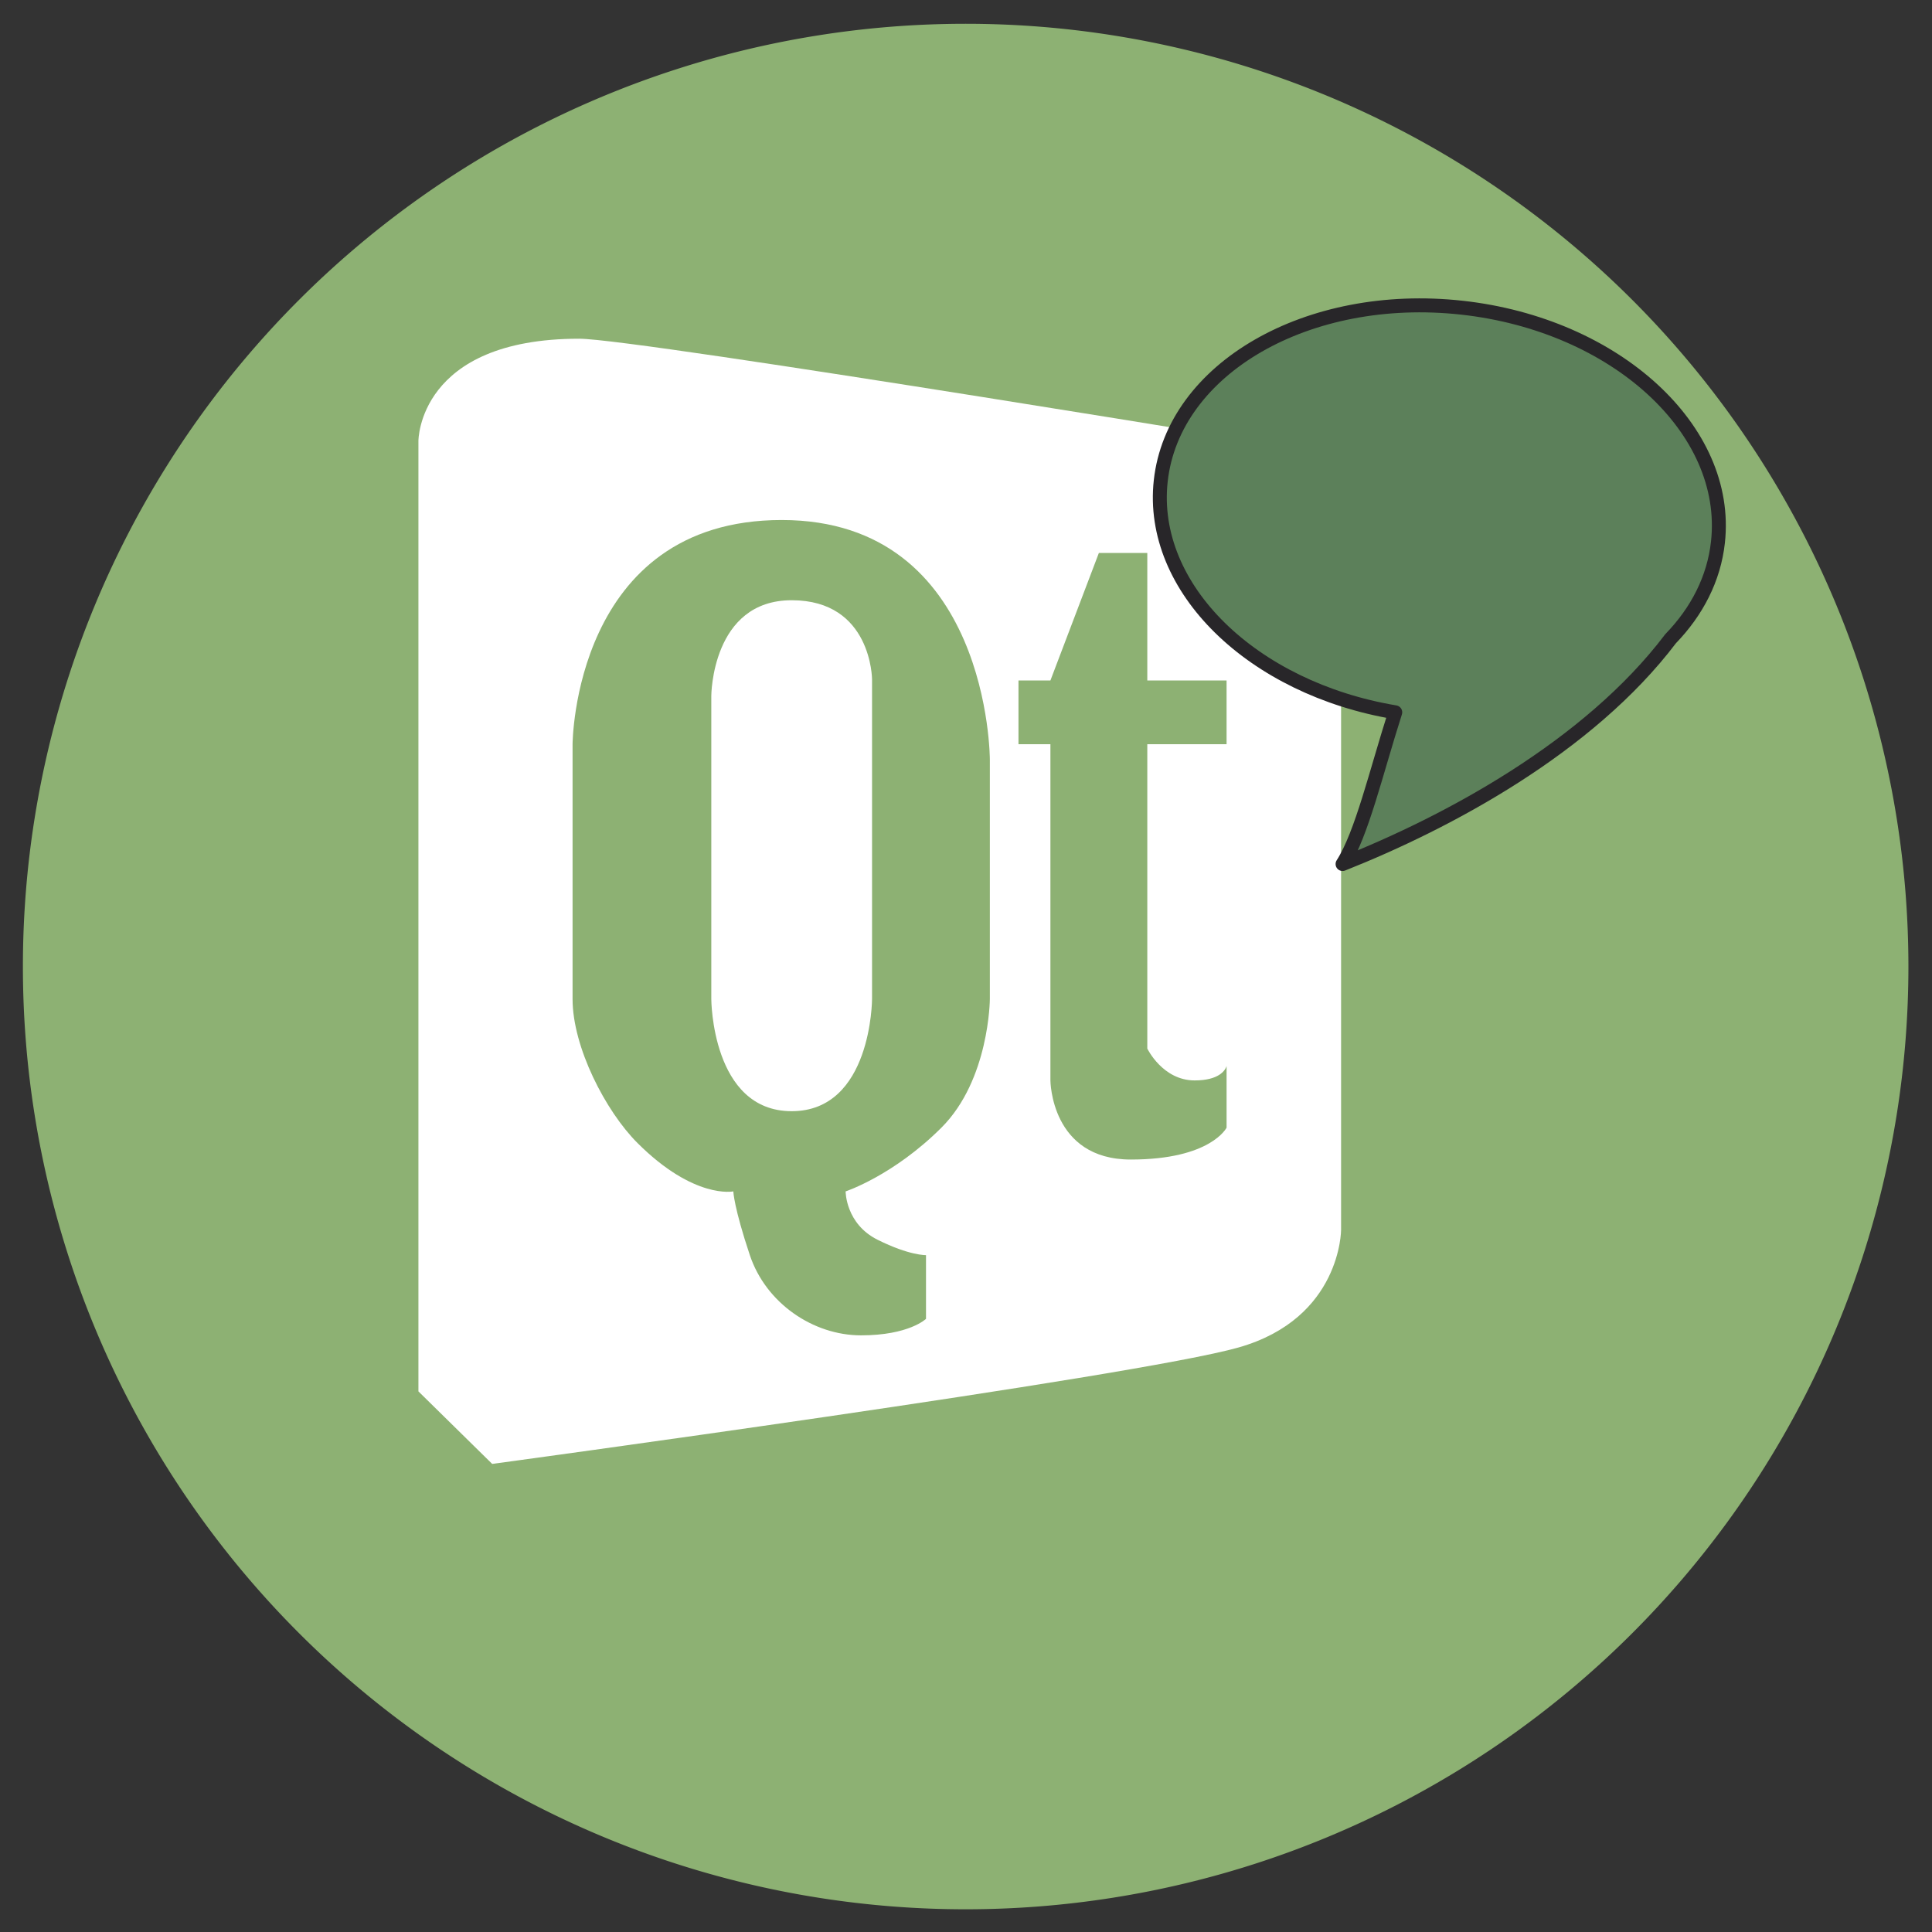 <?xml version="1.0" encoding="UTF-8" standalone="no"?>
<!-- Created with Inkscape (http://www.inkscape.org/) -->

<svg
   xmlns:osb="http://www.openswatchbook.org/uri/2009/osb"
   xmlns:dc="http://purl.org/dc/elements/1.1/"
   xmlns:cc="http://creativecommons.org/ns#"
   xmlns:rdf="http://www.w3.org/1999/02/22-rdf-syntax-ns#"
   xmlns:svg="http://www.w3.org/2000/svg"
   xmlns="http://www.w3.org/2000/svg"
   xmlns:sodipodi="http://sodipodi.sourceforge.net/DTD/sodipodi-0.dtd"
   xmlns:inkscape="http://www.inkscape.org/namespaces/inkscape"
   width="512"
   height="512"
   id="svg2"
   version="1.1"
   inkscape:version="0.48.4 r9939"
   sodipodi:docname="qt-linguist.svg">
  <rect width="100%" height="100%" fill="#333333" stroke="none"/>
  <defs
     id="defs4">
    <linearGradient
       osb:paint="solid"
       id="linearGradient5228-6">
      <stop
         id="stop5230-8"
         offset="0"
         style="stop-color:#000000;stop-opacity:1;" />
    </linearGradient>
    <linearGradient
       osb:paint="solid"
       id="linearGradient5284-7">
      <stop
         id="stop5286-5"
         offset="0"
         style="stop-color:#a7d6f6;stop-opacity:1;" />
    </linearGradient>
    <linearGradient
       id="linearGradient5284"
       osb:paint="solid">
      <stop
         style="stop-color:#a7d6f6;stop-opacity:1;"
         offset="0"
         id="stop5286" />
    </linearGradient>
    <linearGradient
       id="linearGradient5228"
       osb:paint="solid">
      <stop
         style="stop-color:#000000;stop-opacity:1;"
         offset="0"
         id="stop5230" />
    </linearGradient>
    <linearGradient
       osb:paint="solid"
       id="linearGradient46331">
      <stop
         id="stop46333"
         offset="0"
         style="stop-color:#ffffff;stop-opacity:1;" />
    </linearGradient>
    <linearGradient
       osb:paint="solid"
       id="linearGradient5228-6-2">
      <stop
         id="stop5230-8-9"
         offset="0"
         style="stop-color:#000000;stop-opacity:1;" />
    </linearGradient>
    <linearGradient
       osb:paint="solid"
       id="linearGradient5284-7-7">
      <stop
         id="stop5286-5-3"
         offset="0"
         style="stop-color:#a7d6f6;stop-opacity:1;" />
    </linearGradient>
    <linearGradient
       id="linearGradient5284-4"
       osb:paint="solid">
      <stop
         style="stop-color:#a7d6f6;stop-opacity:1;"
         offset="0"
         id="stop5286-52" />
    </linearGradient>
    <linearGradient
       id="linearGradient5228-2"
       osb:paint="solid">
      <stop
         style="stop-color:#000000;stop-opacity:1;"
         offset="0"
         id="stop5230-6" />
    </linearGradient>
    <linearGradient
       osb:paint="solid"
       id="linearGradient46331-2">
      <stop
         id="stop46333-1"
         offset="0"
         style="stop-color:#ffffff;stop-opacity:1;" />
    </linearGradient>
    <linearGradient
       id="linearGradient46331-9"
       osb:paint="solid">
      <stop
         style="stop-color:#ffffff;stop-opacity:1;"
         offset="0"
         id="stop46333-4" />
    </linearGradient>
    <linearGradient
       osb:paint="solid"
       id="linearGradient5228-3">
      <stop
         id="stop5230-82"
         offset="0"
         style="stop-color:#000000;stop-opacity:1;" />
    </linearGradient>
    <linearGradient
       osb:paint="solid"
       id="linearGradient5284-6">
      <stop
         id="stop5286-8"
         offset="0"
         style="stop-color:#a7d6f6;stop-opacity:1;" />
    </linearGradient>
    <linearGradient
       id="linearGradient5284-7-5"
       osb:paint="solid">
      <stop
         style="stop-color:#a7d6f6;stop-opacity:1;"
         offset="0"
         id="stop5286-5-4" />
    </linearGradient>
    <linearGradient
       id="linearGradient5228-6-22"
       osb:paint="solid">
      <stop
         style="stop-color:#000000;stop-opacity:1;"
         offset="0"
         id="stop5230-8-90" />
    </linearGradient>
  </defs>
  <sodipodi:namedview
     id="base"
     pagecolor="#ffffff"
     bordercolor="#666666"
     borderopacity="1.0"
     inkscape:pageopacity="0.0"
     inkscape:pageshadow="2"
     inkscape:zoom="0.5"
     inkscape:cx="283.31021"
     inkscape:cy="320.20813"
     inkscape:document-units="px"
     inkscape:current-layer="layer1"
     showgrid="false"
     inkscape:window-width="1309"
     inkscape:window-height="750"
     inkscape:window-x="55"
     inkscape:window-y="-3"
     inkscape:window-maximized="1"
     showguides="true"
     inkscape:guide-bbox="true" />
  <g
     inkscape:label="Layer 1"
     inkscape:groupmode="layer"
     id="layer1"
     transform="translate(0,-540.362)">
    <path
       sodipodi:type="arc"
       style="fill:#8db173;fill-rule:evenodd;stroke:none"
       id="path2985"
       sodipodi:cx="202.85715"
       sodipodi:cy="-316.57144"
       sodipodi:rx="360"
       sodipodi:ry="360"
       d="m 562.857,-316.571 a 360,360 0 1 1 -720,0 360,360 0 1 1 720,0 z"
       transform="matrix(0.694,0,0,0.694,115.127,1016.203)" />
    <g
       id="text6110-1-8-2"
       style="font-size:220.819px;font-style:normal;font-weight:normal;line-height:125%;letter-spacing:0px;word-spacing:0px;fill:#fff8c1;fill-opacity:1;stroke:none;font-family:Sans"
       transform="matrix(0.235,0,0,0.231,943.105,600.126)"
       inkscape:export-filename="/media/Data/Main/Visuals/Icons/uTouchStyle/Mobile/rect3013.png"
       inkscape:export-xdpi="92.160004"
       inkscape:export-ydpi="92.160004" />
    <g
       id="text6110-1-8-2-7"
       style="font-size:220.819px;font-style:normal;font-weight:normal;line-height:125%;letter-spacing:0px;word-spacing:0px;fill:#fff8c1;fill-opacity:1;stroke:none;font-family:Sans"
       transform="matrix(0.235,0,0,0.231,672.093,597.611)"
       inkscape:export-filename="/media/Data/Main/Visuals/Icons/uTouchStyle/Mobile/rect3013.png"
       inkscape:export-xdpi="92.160004"
       inkscape:export-ydpi="92.160004" />
    <g
       id="text6110-1-8-2-0"
       style="font-size:220.819px;font-style:normal;font-weight:normal;line-height:125%;letter-spacing:0px;word-spacing:0px;fill:#fff8c1;fill-opacity:1;stroke:none;font-family:Sans"
       transform="matrix(0.235,0,0,0.231,718.819,505.841)"
       inkscape:export-filename="/media/Data/Main/Visuals/Icons/uTouchStyle/Mobile/rect3013.png"
       inkscape:export-xdpi="92.160004"
       inkscape:export-ydpi="92.160004" />
    <g
       id="text6110-1-8-2-7-1"
       style="font-size:220.819px;font-style:normal;font-weight:normal;line-height:125%;letter-spacing:0px;word-spacing:0px;fill:#fff8c1;fill-opacity:1;stroke:none;font-family:Sans"
       transform="matrix(0.235,0,0,0.231,447.807,503.325)"
       inkscape:export-filename="/media/Data/Main/Visuals/Icons/uTouchStyle/Mobile/rect3013.png"
       inkscape:export-xdpi="92.160004"
       inkscape:export-ydpi="92.160004" />
    <g
       id="text6110-1-8-2-06"
       style="font-size:220.819px;font-style:normal;font-weight:normal;line-height:125%;letter-spacing:0px;word-spacing:0px;fill:#fff8c1;fill-opacity:1;stroke:none;font-family:Sans"
       transform="matrix(0.235,0,0,0.231,1946.39,385.601)"
       inkscape:export-filename="/media/Data/Main/Visuals/Icons/uTouchStyle/Mobile/rect3013.png"
       inkscape:export-xdpi="92.160004"
       inkscape:export-ydpi="92.160004" />
    <g
       id="text6110-1-8-2-7-6"
       style="font-size:220.819px;font-style:normal;font-weight:normal;line-height:125%;letter-spacing:0px;word-spacing:0px;fill:#fff8c1;fill-opacity:1;stroke:none;font-family:Sans"
       transform="matrix(0.235,0,0,0.231,1675.378,383.086)"
       inkscape:export-filename="/media/Data/Main/Visuals/Icons/uTouchStyle/Mobile/rect3013.png"
       inkscape:export-xdpi="92.160004"
       inkscape:export-ydpi="92.160004" />
    <path
       inkscape:connector-curvature="0"
       style="fill:#ffffff;fill-opacity:1;stroke:none"
       d="m 153.486,630.125 c -42.684,0 -42.6,27.082 -42.6,27.082 l 0,251.887 19.549,19.219 c 0,0 170.667,-23.122 197.829,-30.867 C 355.427,889.702 355.4,866.288 355.4,866.288 l 0,-205.296 c 0,0 -186.393,-30.867 -201.914,-30.867 z m 53.688,48.048 c 55.175,0 55.147,63.481 55.147,63.481 l 0,63.481 c 0,0 -0.106,21.363 -12.838,34.07 -12.732,12.707 -25.385,16.89 -25.385,16.89 0,0 -0.028,8.577 8.462,12.813 8.488,4.235 12.838,4.077 12.838,4.077 l 0,16.89 c 0,0 -4.483,4.368 -17.215,4.368 -12.732,0 -25.226,-8.55 -29.47,-21.258 -4.244,-12.707 -4.377,-16.89 -4.377,-16.89 0,0 -10.38,2.163 -25.385,-12.813 -8.488,-8.471 -17.215,-25.44 -17.215,-38.147 l 0,-67.558 c 0,0 0.264,-59.405 55.439,-59.405 z m 84.034,8.736 12.838,0 0,33.779 21.008,0 0,16.89 -21.008,0 0,80.662 c 0,0 4.058,8.445 12.547,8.445 6.366,0 8.064,-2.594 8.462,-3.786 l 0,16.307 c 0,0 -4.164,8.445 -25.385,8.445 -21.221,0 -21.3,-20.966 -21.3,-20.966 l 0,-89.107 -8.462,0 0,-16.89 8.462,0 12.838,-33.779 z m -81.407,12.522 c -21.221,0 -21.3,25.334 -21.3,25.334 l 0,80.371 c 0,0 0.074,29.702 21.3,29.702 21.221,0 21.3,-29.702 21.3,-29.702 l 0,-84.739 c 0,0 -0.075,-20.966 -21.3,-20.966 z"
       id="path3087" />
    <path
       style="fill:#5c805a;fill-rule:evenodd;stroke:#282629;stroke-width:3.7;stroke-linecap:round;stroke-linejoin:round;stroke-miterlimit:4;stroke-opacity:1;stroke-dasharray:none"
       d="m 387.383,621.899 c -40.777,-4.484 -76.493,16.071 -79.775,45.91 -3.126,28.423 24.292,54.986 62.145,61.322 -5.063,15.848 -8.869,32.277 -13.957,40.207 27.726,-10.996 65.159,-30.95 86.936,-59.718 6.968,-7.192 11.477,-15.884 12.542,-25.573 3.281,-29.84 -27.115,-57.664 -67.892,-62.148 z"
       id="path4018"
       inkscape:connector-curvature="0" />
  </g>
</svg>
